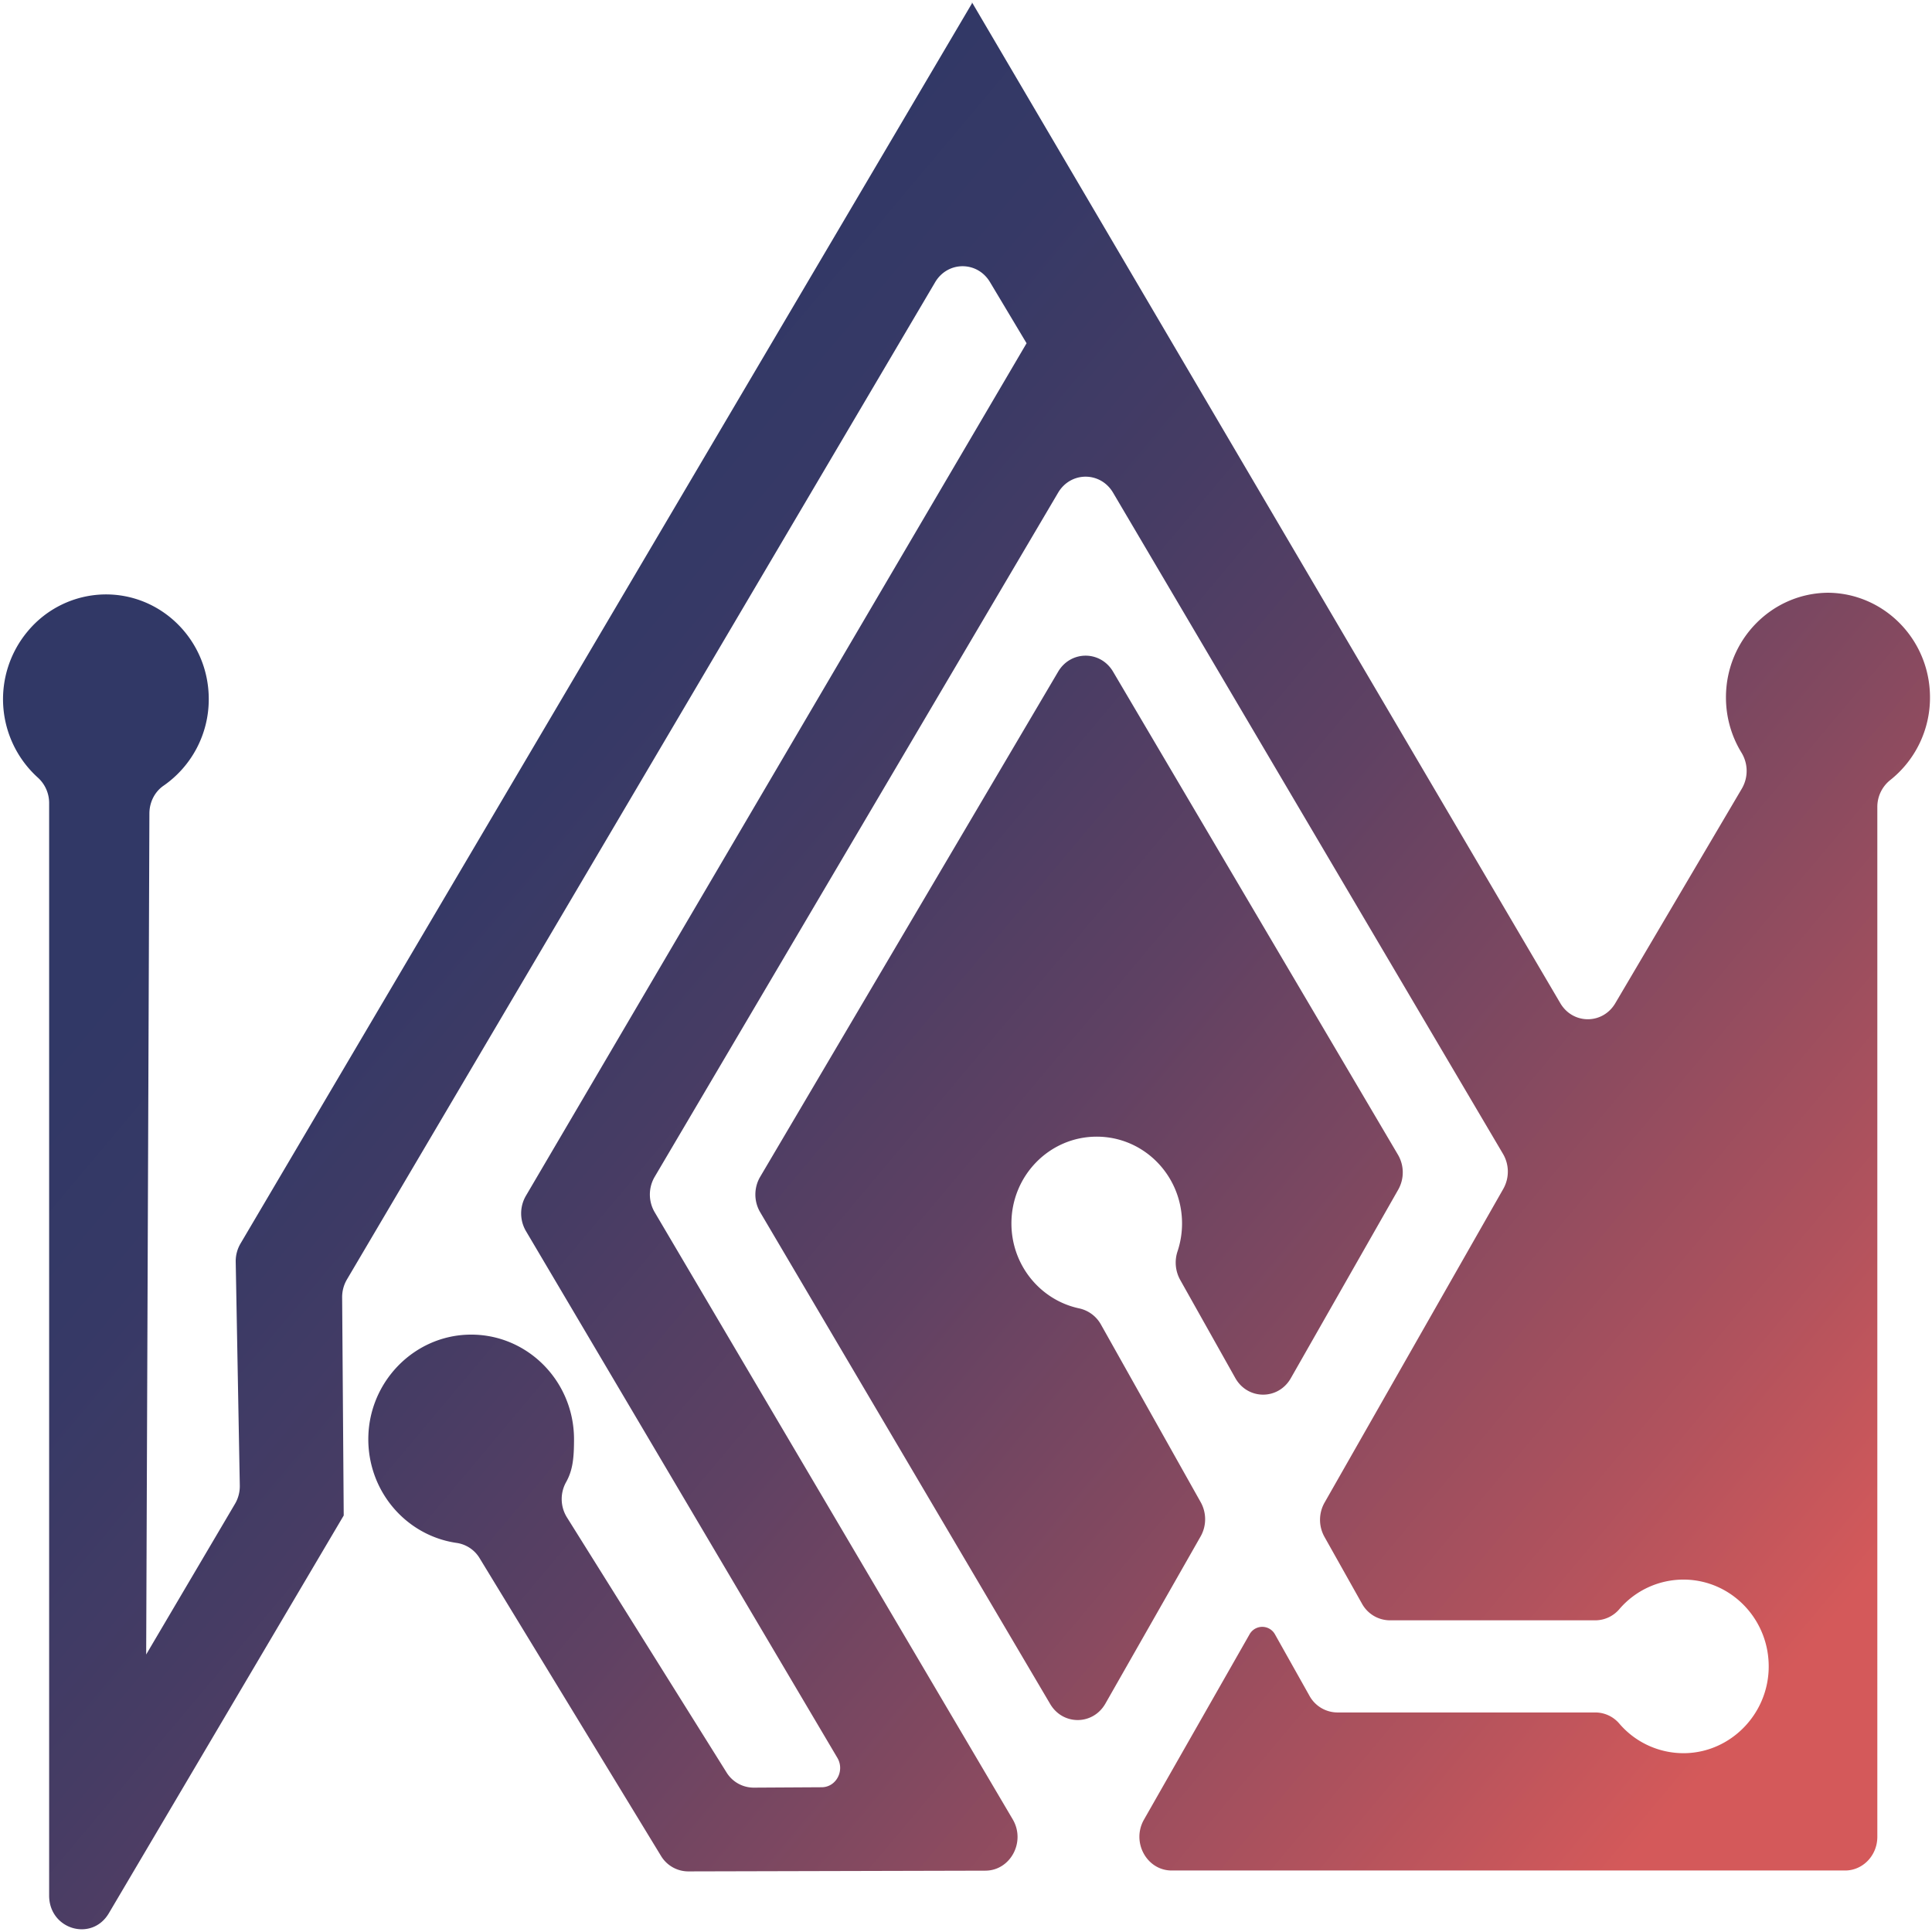 <svg id="Layer_3" data-name="Layer 3" xmlns="http://www.w3.org/2000/svg" xmlns:xlink="http://www.w3.org/1999/xlink" viewBox="0 0 1925 1925"><defs><style>.cls-1{fill:url(#New_Gradient_Swatch);}</style><linearGradient id="New_Gradient_Swatch" x1="175.37" y1="594.5" x2="1645.6" y2="1829.33" gradientUnits="userSpaceOnUse"><stop offset="0.1" stop-color="#313866"/><stop offset="0.21" stop-color="#363966"/><stop offset="0.36" stop-color="#463c64"/><stop offset="0.52" stop-color="#5f4163"/><stop offset="0.69" stop-color="#834960"/><stop offset="0.87" stop-color="#b0525d"/><stop offset="1" stop-color="#d4595a"/></linearGradient></defs><path class="cls-1" d="M1175.81,1275.07a35.45,35.45,0,0,1-2.48-28.44,87.85,87.85,0,0,0,4.43-27.62c0-47.76-38-86.47-85-86.47s-85,38.71-85,86.47c0,41.61,28.88,76.36,67.35,84.6a32.74,32.74,0,0,1,21.77,16l99.47,177.14a34.83,34.83,0,0,1-.1,34.14l-94.85,166.52c-12.35,21.68-42.34,21.92-55,.44l-289-490.06a34.85,34.85,0,0,1,0-35.2L1054.3,669.26c12.56-21.29,42.2-21.29,54.75,0l283.86,481.32a34.83,34.83,0,0,1,.25,34.76l-107,187.84c-12.51,22-43,21.85-55.36-.19Zm674-680.16c-.43-.15-.87-.27-1.31-.4a100.5,100.5,0,0,0-27.14-3.91c-56.22.44-101.66,47-101.66,104.27,0,3.12.14,6.21.4,9.25a105.06,105.06,0,0,0,15,45.68,34.9,34.9,0,0,1,.54,35.78l-126.19,214c-12.57,21.31-42.24,21.28-54.78,0L968.45,2.3V3.35L239.63,1239.08a34.78,34.78,0,0,0-4.77,18.24l4.07,222.81a34.71,34.71,0,0,1-4.76,18.23l-88.52,150.13V1648l3.21-837.47c0-11.06,5.21-21.51,14-27.61A104.69,104.69,0,0,0,208,696.54c0-58.15-46.75-105.17-104.08-104.27a101.7,101.7,0,0,0-76.2,36.61,105.33,105.33,0,0,0,10.09,146,34.09,34.09,0,0,1,11.15,25.39V1888.67c0,33.83,42.5,46.41,59.51,17.61l234-396.28v-.57l-1.57-216.72a34.72,34.72,0,0,1,4.77-17.86L931.74,281.22c12.5-21.2,42-21.3,54.63-.19L1022.85,342l-.41.7L524,1191.47a34.82,34.82,0,0,0,.06,35.18l310.28,524.83c7.54,12.75-1.2,29.21-15.55,29.29l-67.82.39a31.84,31.84,0,0,1-27.1-15.21L565,1512.07a34.56,34.56,0,0,1-1.12-35c6.71-11.88,8.06-23.74,8.06-43,0-59.23-48.53-106.94-107.33-104.17a98.73,98.73,0,0,0-17.8,2.47c-1.25.29-2.49.59-3.72.94-42.18,11.49-73.9,49.94-76,95.81a106.09,106.09,0,0,0,3.5,32.47c10.64,39.77,43.85,70.06,84.75,75.79a32.13,32.13,0,0,1,22.7,15.43l180.5,296.26a31.83,31.83,0,0,0,27.2,15.55l296-.73c25.12-.06,40.47-28.84,27.3-51.17L652.29,1207.79a34.83,34.83,0,0,1,0-35.2l402-681.68c12.56-21.28,42.2-21.28,54.75,0l388.56,658.87a34.85,34.85,0,0,1,.26,34.76l-178.09,312.61a34.83,34.83,0,0,0-.1,34.14l37.38,66.57a31.93,31.93,0,0,0,27.74,16.59h204.78a31.56,31.56,0,0,0,23.89-11.12,84.14,84.14,0,0,1,63.88-29.46c48,0,86.77,40.58,84.9,89.91-1.71,44.87-37.71,81.38-81.8,83a84.16,84.16,0,0,1-67-29.43,31.5,31.5,0,0,0-23.86-11.1H1332.46a31.92,31.92,0,0,1-27.73-16.59l-34.29-61.07a14.48,14.48,0,0,0-25.47-.09L1139.84,1813c-12.74,22.37,2.7,50.73,27.63,50.73h670.91c17.76,0,32.15-15,32.15-33.57V804.07a34.15,34.15,0,0,1,12.83-26.81A104.77,104.77,0,0,0,1923,694.87C1923,647.62,1892.12,607.71,1849.79,594.91Z"/></svg>